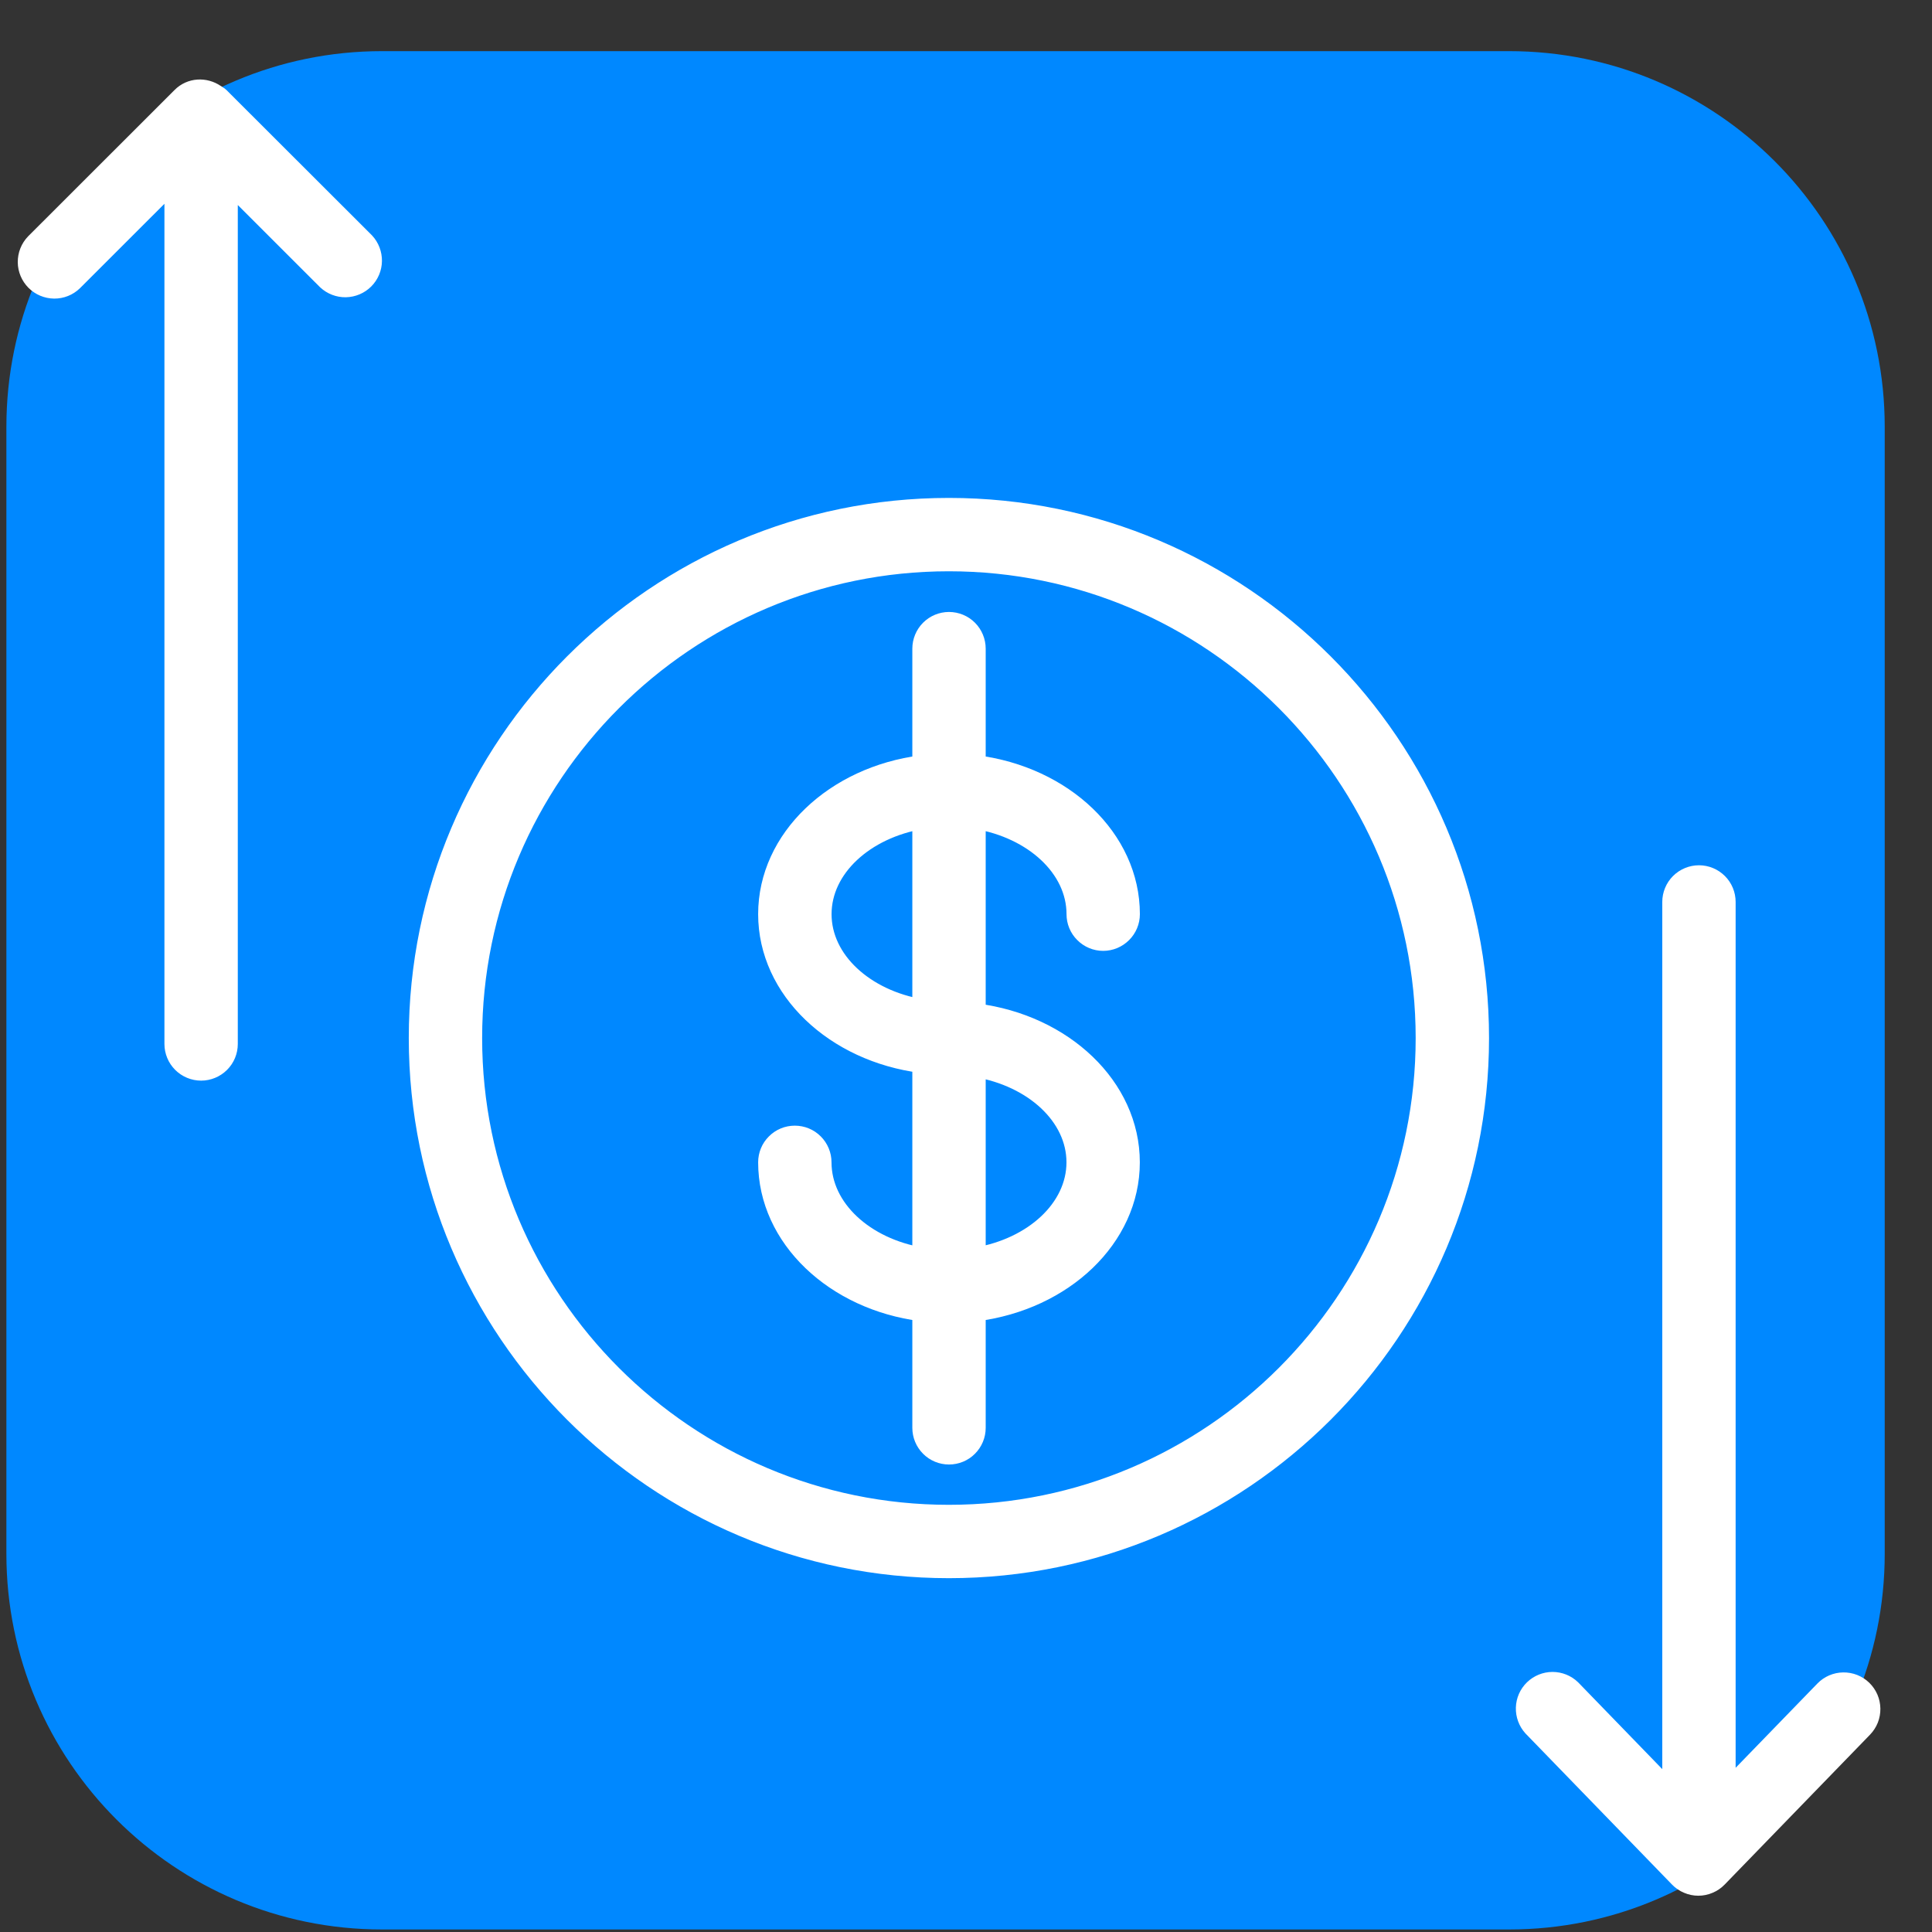 <svg width="36" height="36" viewBox="0 0 36 36" fill="none" xmlns="http://www.w3.org/2000/svg">
<rect x="0" y="0" width="36" height="36" fill="#333333" stroke="none"/>
<g clip-path="url(#clip0_754_976)">
<g clip-path="url(#clip1_754_976)">
<g clip-path="url(#clip2_754_976)">
<path d="M28.119 0.953H7.119C3.253 0.953 0.119 4.087 0.119 7.953V28.953C0.119 32.819 3.253 35.953 7.119 35.953H28.119C31.985 35.953 35.119 32.819 35.119 28.953V7.953C35.119 4.087 31.985 0.953 28.119 0.953Z" fill="#0088FF"/>
<path fill-rule="evenodd" clip-rule="evenodd" d="M20.048 17.034C20.048 17.169 20.101 17.298 20.197 17.393C20.292 17.489 20.421 17.543 20.556 17.543C20.691 17.543 20.82 17.489 20.916 17.393C21.011 17.298 21.065 17.169 21.065 17.034C21.065 15.623 19.815 14.454 18.192 14.248V12.087C18.192 11.952 18.138 11.822 18.043 11.727C17.948 11.632 17.818 11.578 17.683 11.578C17.549 11.578 17.419 11.632 17.324 11.727C17.229 11.822 17.175 11.952 17.175 12.087V14.248C15.552 14.454 14.302 15.623 14.302 17.034C14.302 18.444 15.551 19.613 17.175 19.819V23.42C16.115 23.243 15.319 22.52 15.319 21.658C15.319 21.523 15.265 21.394 15.17 21.299C15.075 21.203 14.945 21.15 14.81 21.15C14.675 21.15 14.546 21.203 14.451 21.299C14.355 21.394 14.302 21.523 14.302 21.658C14.302 23.07 15.552 24.24 17.175 24.445V26.606C17.175 26.741 17.229 26.87 17.324 26.965C17.419 27.061 17.549 27.114 17.683 27.114C17.818 27.114 17.948 27.061 18.043 26.965C18.138 26.87 18.192 26.741 18.192 26.606V24.445C19.816 24.238 21.064 23.069 21.064 21.659C21.064 20.248 19.815 19.079 18.192 18.873V15.273C19.252 15.451 20.048 16.173 20.048 17.034ZM15.32 17.034C15.32 16.173 16.116 15.452 17.175 15.273V18.794C16.116 18.616 15.32 17.895 15.32 17.034ZM20.047 21.658C20.047 22.519 19.252 23.241 18.192 23.419V19.897C19.252 20.076 20.047 20.797 20.047 21.658Z" fill="white" stroke="white" stroke-width="0.35"/>
<path fill-rule="evenodd" clip-rule="evenodd" d="M17.681 9.453C12.228 9.453 7.792 13.89 7.792 19.343C7.792 24.796 12.228 29.232 17.681 29.232C23.134 29.232 27.571 24.796 27.571 19.343C27.571 13.89 23.134 9.453 17.681 9.453ZM17.681 28.215C12.789 28.215 8.809 24.235 8.809 19.343C8.809 14.45 12.789 10.47 17.681 10.47C22.574 10.47 26.554 14.45 26.554 19.343C26.554 24.235 22.573 28.215 17.681 28.215ZM34.709 31.481C34.612 31.387 34.482 31.336 34.347 31.338C34.212 31.34 34.084 31.395 33.99 31.492L32.166 33.372V16.807C32.166 16.672 32.113 16.542 32.017 16.447C31.922 16.352 31.793 16.298 31.658 16.298C31.523 16.298 31.394 16.352 31.298 16.447C31.203 16.542 31.149 16.672 31.149 16.807V33.397L29.283 31.472C29.188 31.38 29.061 31.329 28.929 31.329C28.797 31.329 28.67 31.381 28.575 31.473C28.48 31.565 28.425 31.69 28.421 31.822C28.417 31.954 28.464 32.083 28.553 32.181L31.281 34.994C31.328 35.043 31.385 35.082 31.448 35.108C31.511 35.135 31.578 35.149 31.646 35.149C31.714 35.149 31.782 35.135 31.844 35.108C31.907 35.082 31.964 35.043 32.011 34.994L34.72 32.201C34.766 32.153 34.803 32.096 34.828 32.034C34.852 31.972 34.864 31.905 34.863 31.839C34.862 31.772 34.848 31.706 34.822 31.645C34.795 31.583 34.757 31.528 34.709 31.481ZM4.095 1.8C4.08 1.784 4.059 1.778 4.043 1.764L4.018 1.748C3.82 1.613 3.552 1.624 3.377 1.8L0.648 4.527C0.556 4.623 0.505 4.751 0.506 4.885C0.507 5.018 0.561 5.145 0.655 5.24C0.749 5.334 0.876 5.387 1.01 5.389C1.143 5.39 1.271 5.339 1.367 5.246L3.239 3.375V19.453C3.239 19.587 3.293 19.717 3.388 19.812C3.483 19.907 3.613 19.961 3.748 19.961C3.882 19.961 4.012 19.907 4.107 19.812C4.203 19.717 4.256 19.587 4.256 19.453V3.398L6.086 5.227C6.183 5.317 6.31 5.366 6.442 5.364C6.574 5.361 6.7 5.308 6.793 5.215C6.886 5.122 6.94 4.996 6.942 4.864C6.944 4.732 6.895 4.604 6.806 4.508L4.095 1.8Z" fill="white" stroke="white" stroke-width="0.35"/>
</g>
</g>
</g>
<defs>
<clipPath id="clip0_754_976">
<rect width="35" height="35" fill="white" transform="translate(0.119 0.953)"/>
</clipPath>
<clipPath id="clip1_754_976">
<rect width="35" height="35" fill="white" transform="translate(0.119 0.953)"/>
</clipPath>
<clipPath id="clip2_754_976">
<rect width="35" height="35" fill="white" transform="translate(0.119 0.953)"/>
</clipPath>
</defs>
</svg>

